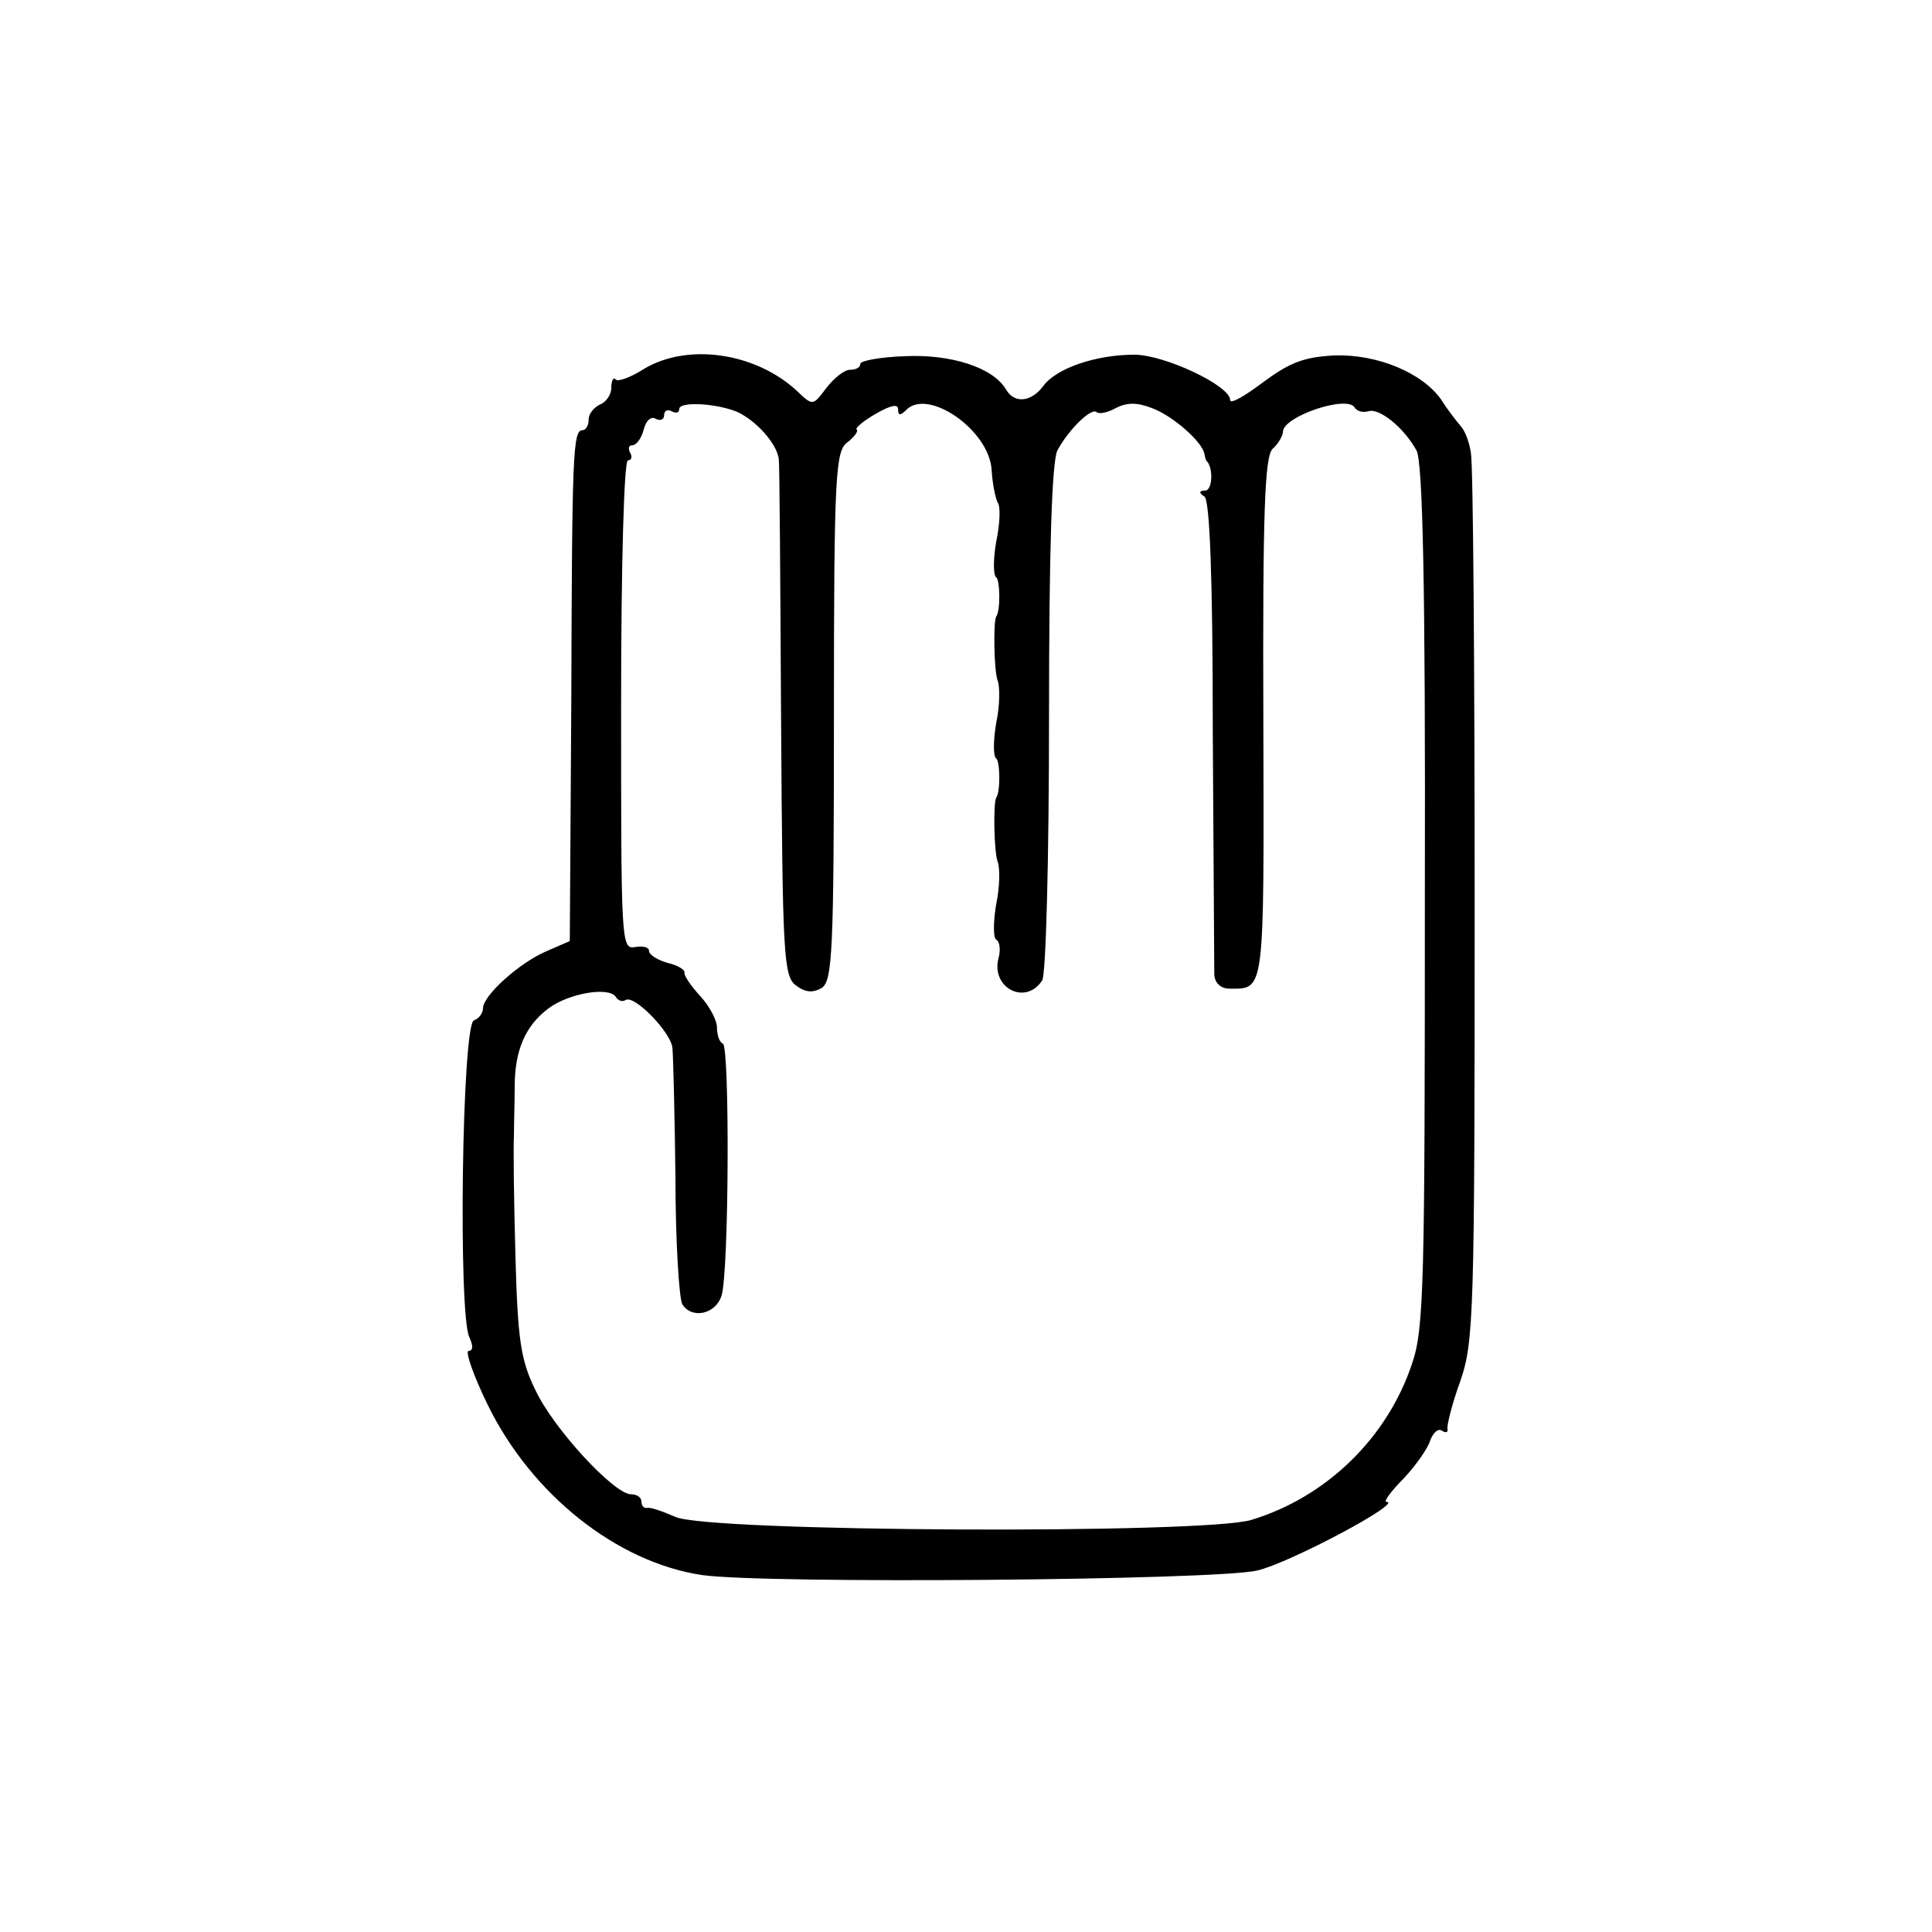 <?xml version="1.0" standalone="no"?>
<!DOCTYPE svg PUBLIC "-//W3C//DTD SVG 20010904//EN"
 "http://www.w3.org/TR/2001/REC-SVG-20010904/DTD/svg10.dtd">
<svg version="1.0" xmlns="http://www.w3.org/2000/svg"
 width="256pt" height="256pt" viewBox="0 0 256 256"
 preserveAspectRatio="xMidYMid meet">
<g transform="translate(0,256) scale(0.1,-0.1)"
fill="#000000" stroke="none">
<path d="M853 2071 c-17 -11 -34 -17 -37 -14 -3 4 -6 -1 -6 -11 0 -9 -7 -19
-15 -22 -8 -4 -15 -12 -15 -20 0 -8 -4 -14 -8 -14 -13 0 -14 -30 -15 -361 l-2
-316 -30 -13 c-36 -15 -85 -59 -85 -76 0 -7 -6 -14 -12 -16 -16 -6 -21 -392
-6 -420 5 -11 5 -18 -1 -18 -5 0 6 -32 25 -71 58 -119 171 -209 284 -226 83
-12 681 -7 736 6 43 10 195 91 171 91 -4 0 6 14 23 31 16 17 32 40 35 50 4 11
11 17 16 13 5 -3 8 -2 7 3 -1 4 6 33 17 63 18 52 19 90 19 630 0 316 -2 586
-5 600 -2 14 -8 30 -14 36 -5 6 -17 21 -25 34 -25 36 -85 61 -142 59 -41 -2
-60 -10 -95 -36 -24 -18 -43 -29 -43 -23 0 19 -87 60 -127 60 -51 0 -104 -18
-121 -42 -16 -21 -38 -23 -49 -4 -17 29 -73 47 -134 44 -32 -1 -59 -6 -59 -10
0 -5 -6 -8 -14 -8 -7 0 -21 -11 -31 -24 -18 -24 -18 -24 -39 -4 -55 51 -145
64 -203 29z m122 -56 c26 -11 55 -43 57 -64 1 -9 2 -166 3 -350 2 -306 3 -335
20 -347 12 -9 22 -10 34 -3 14 10 16 47 16 361 0 319 2 351 18 362 9 7 15 15
12 17 -2 2 10 12 26 21 19 11 29 13 29 6 0 -9 3 -9 11 -1 29 29 110 -27 113
-80 1 -18 5 -37 8 -43 4 -5 3 -28 -2 -52 -4 -23 -4 -44 0 -47 5 -3 6 -44 0
-52 -4 -7 -3 -72 2 -85 3 -8 3 -33 -2 -56 -4 -24 -4 -44 0 -47 5 -3 6 -44 0
-52 -4 -7 -3 -72 2 -85 3 -8 3 -33 -2 -56 -4 -24 -4 -45 0 -47 5 -3 6 -14 3
-25 -10 -39 36 -63 58 -29 5 8 9 164 9 347 0 229 4 340 11 355 15 28 45 57 52
51 3 -3 14 -1 25 5 15 8 29 8 49 0 27 -10 67 -45 69 -61 1 -5 2 -9 4 -10 8
-11 6 -38 -3 -38 -8 0 -9 -3 -1 -8 7 -5 11 -107 11 -312 1 -168 2 -313 2 -322
1 -11 9 -18 20 -18 47 0 46 -10 45 356 -1 278 2 348 12 359 8 7 14 18 14 23 0
20 85 49 95 32 3 -5 11 -7 18 -5 14 5 47 -21 64 -52 8 -15 12 -171 11 -590 0
-513 -1 -574 -17 -620 -33 -99 -114 -177 -213 -207 -63 -19 -719 -16 -763 4
-16 7 -33 13 -37 12 -5 -1 -8 3 -8 8 0 6 -6 10 -14 10 -22 0 -103 87 -127 139
-19 39 -23 66 -26 176 -2 72 -3 144 -2 160 0 17 1 46 1 65 0 48 14 81 45 104
27 20 80 29 89 15 3 -5 9 -7 13 -4 12 7 61 -44 62 -64 1 -9 3 -86 4 -171 0
-86 5 -161 9 -168 12 -20 44 -14 52 11 10 30 11 328 2 334 -5 2 -8 12 -8 22 0
9 -10 28 -22 41 -13 14 -22 28 -21 31 1 4 -9 10 -22 13 -14 4 -25 11 -25 16 0
5 -8 7 -19 5 -18 -3 -18 9 -18 321 0 190 4 324 9 324 5 0 6 5 3 10 -3 6 -2 10
3 10 5 0 12 9 15 21 3 12 10 18 16 14 6 -3 11 -1 11 5 0 6 5 8 10 5 6 -3 10
-2 10 3 0 10 46 8 75 -3z"/>
</g>
</svg>
